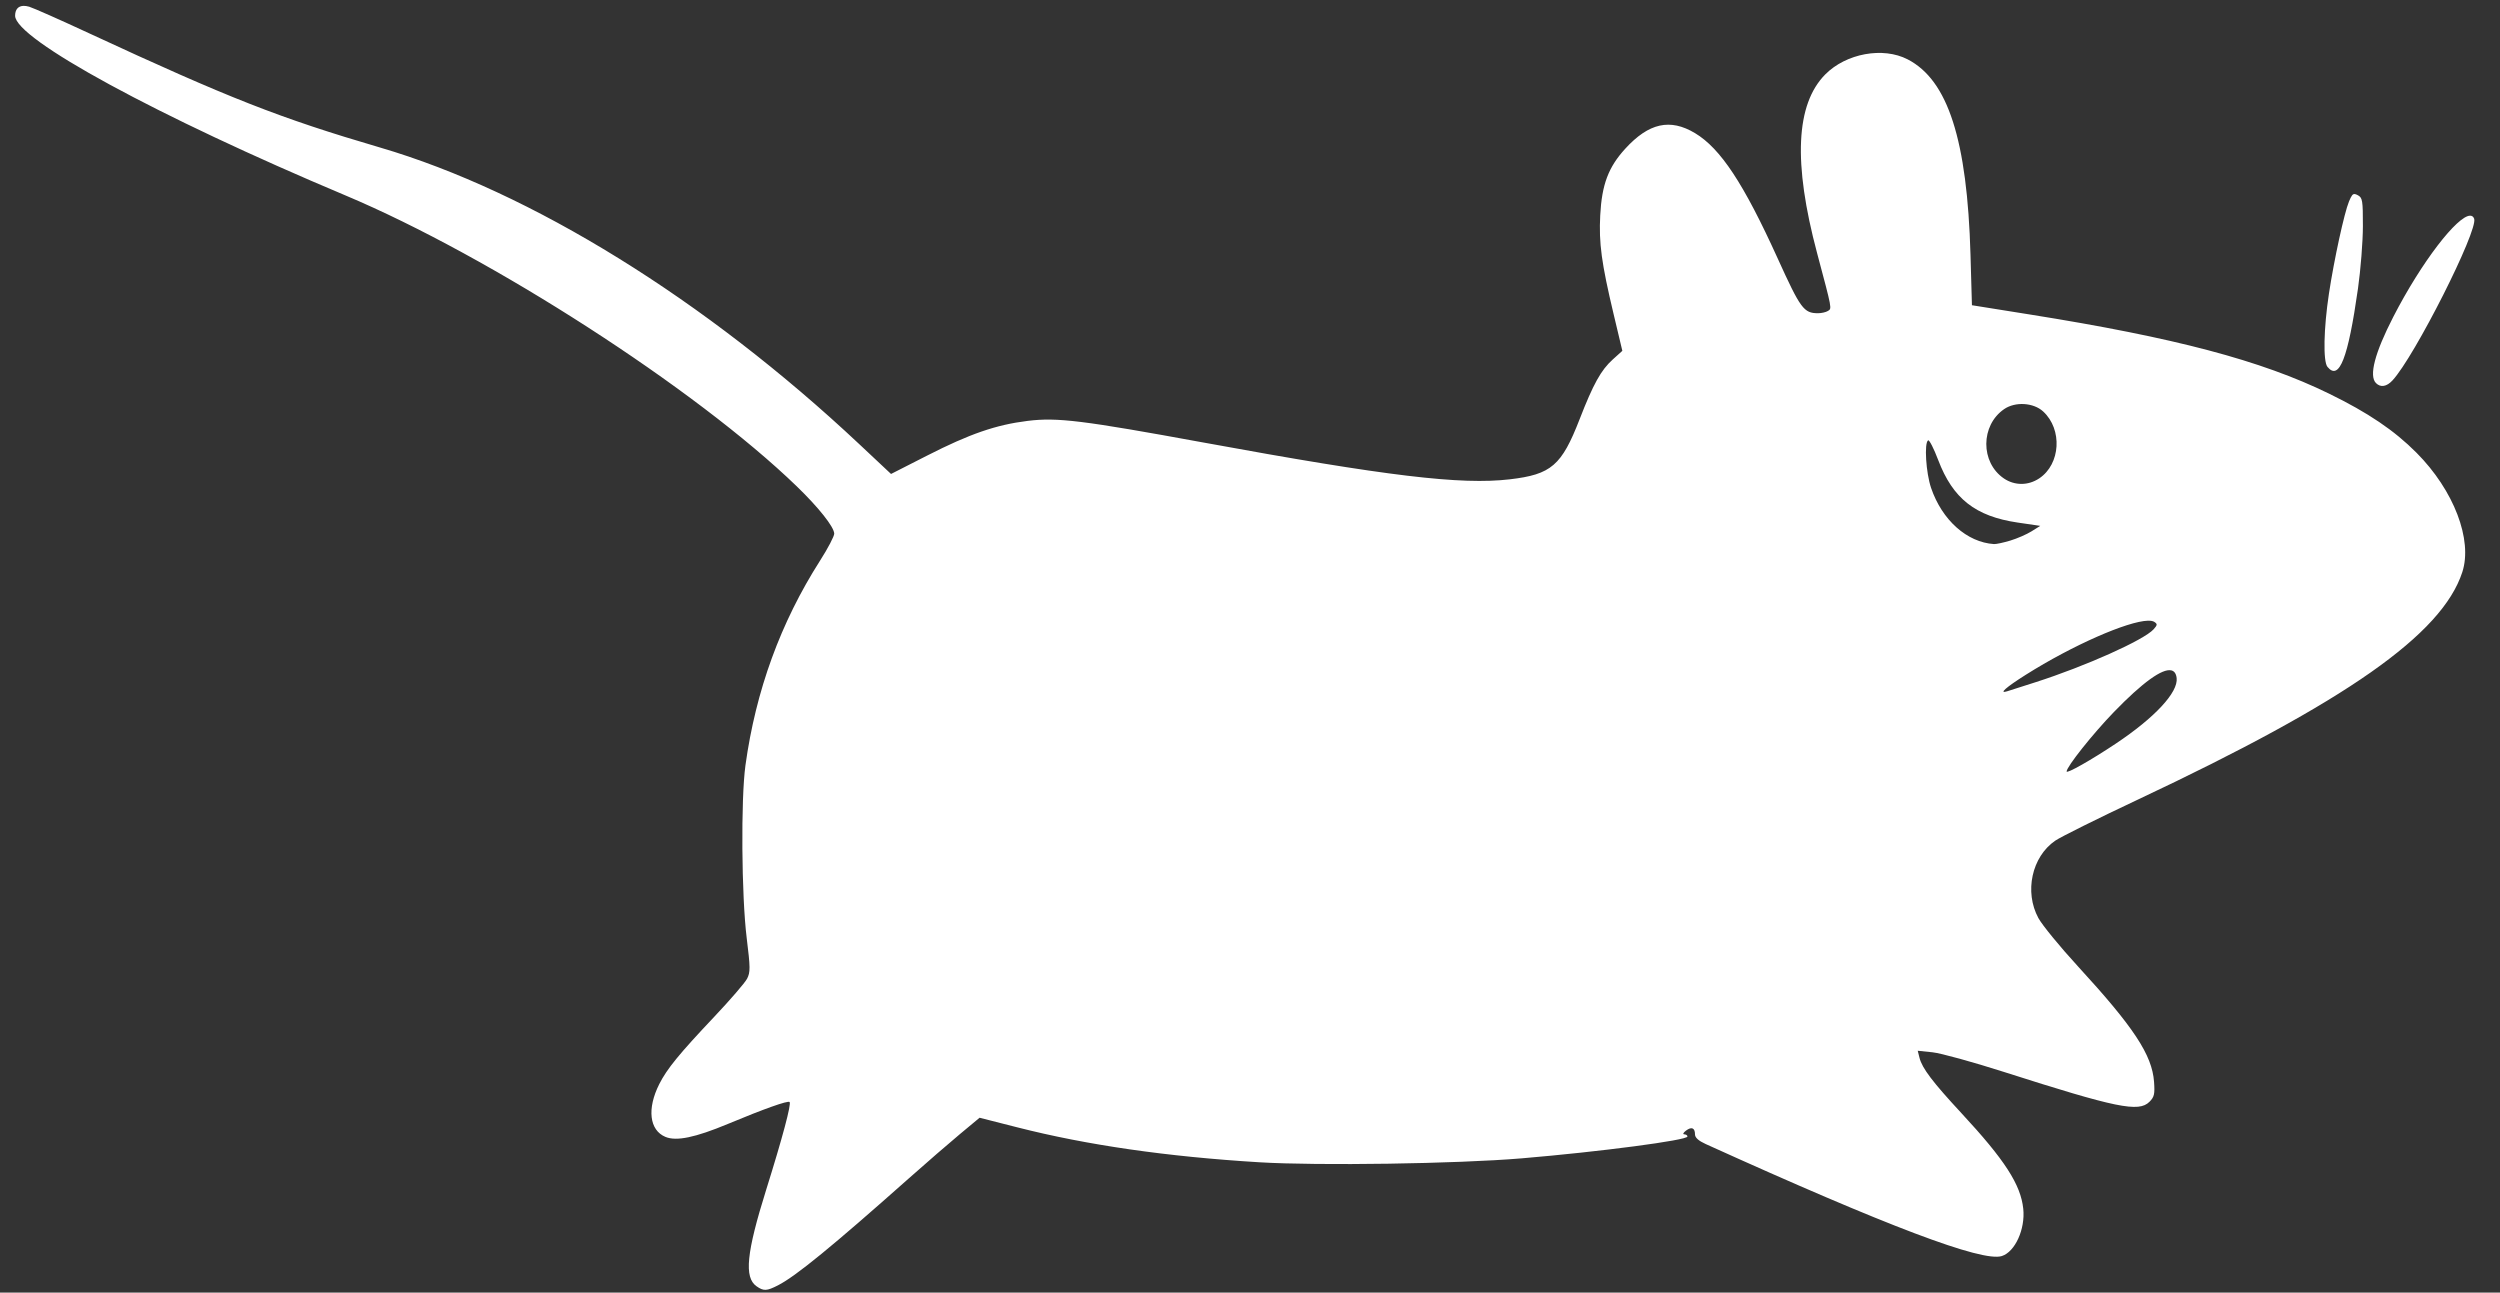 <?xml version="1.0" encoding="UTF-8" standalone="no"?>
<svg
   xmlns:dc="http://purl.org/dc/elements/1.1/"
   xmlns:cc="http://creativecommons.org/ns#"
   xmlns:rdf="http://www.w3.org/1999/02/22-rdf-syntax-ns#"
   xmlns:svg="http://www.w3.org/2000/svg"
   xmlns="http://www.w3.org/2000/svg"
   id="svg1"
   height="91"
   width="176"
   version="1.1">
  <rect width="100%" height="100%" fill="#333333" stroke="none"/>
  <defs
     id="defs3791" />
  <path
     id="path3822"
     d="M 1.637 0.414 C 1.273 0.432 1.064 0.675 1.064 1.109 C 1.064 2.741 11.081 8.189 24.311 13.754 C 34.549 18.06 48.989 27.37 56.098 34.244 C 57.632 35.728 58.706 37.082 58.73 37.562 C 58.739 37.736 58.291 38.594 57.732 39.469 C 54.953 43.827 53.207 48.615 52.48 53.877 C 52.152 56.255 52.201 63.069 52.568 66.039 C 52.827 68.135 52.829 68.447 52.594 68.902 C 52.448 69.183 51.406 70.394 50.275 71.59 C 47.813 74.196 46.955 75.244 46.414 76.316 C 45.538 78.054 45.715 79.569 46.85 80.039 C 47.618 80.357 48.944 80.083 51.229 79.131 C 53.78 78.067 55.471 77.465 55.588 77.582 C 55.721 77.715 55.094 80.071 53.941 83.752 C 52.549 88.199 52.375 89.933 53.26 90.553 C 53.76 90.903 53.973 90.894 54.771 90.486 C 56.022 89.848 58.574 87.761 63.996 82.945 C 65.211 81.866 66.826 80.467 67.584 79.836 L 68.963 78.689 L 71.635 79.369 C 76.537 80.618 82.143 81.427 88.656 81.824 C 92.808 82.078 102.567 81.931 107.131 81.547 C 112.669 81.08 118.797 80.273 118.797 80.01 C 118.797 79.929 118.698 79.861 118.576 79.857 C 118.449 79.854 118.499 79.743 118.691 79.598 C 119.087 79.298 119.328 79.4 119.328 79.865 C 119.328 80.088 119.579 80.313 120.078 80.539 C 132.847 86.327 139.55 88.863 140.928 88.426 C 141.862 88.129 142.586 86.535 142.438 85.1 C 142.261 83.394 141.136 81.656 138.078 78.359 C 136.06 76.183 135.316 75.203 135.133 74.471 L 135.008 73.973 L 136.053 74.082 C 136.627 74.142 138.886 74.764 141.072 75.463 C 149.013 78.002 150.567 78.321 151.32 77.568 C 151.661 77.227 151.707 77.029 151.645 76.16 C 151.508 74.267 150.218 72.311 146.285 68.029 C 145.021 66.653 143.769 65.124 143.502 64.631 C 142.501 62.785 143.037 60.319 144.688 59.184 C 145.08 58.914 147.71 57.608 150.529 56.281 C 165.182 49.384 171.911 44.667 173.344 40.285 C 174.089 38.007 172.754 34.519 170.125 31.877 C 168.557 30.3 166.711 29.053 163.963 27.711 C 159.179 25.375 153.112 23.77 142.908 22.141 L 138.824 21.488 L 138.723 17.928 C 138.491 9.848 137.138 5.644 134.297 4.178 C 132.564 3.283 129.97 3.757 128.502 5.236 C 126.419 7.336 126.229 11.462 127.922 17.814 C 128.994 21.836 128.97 21.71 128.686 21.891 C 128.546 21.979 128.233 22.051 127.99 22.051 C 126.988 22.051 126.758 21.738 125.148 18.191 C 122.759 12.925 121.125 10.449 119.33 9.373 C 117.575 8.32 116.076 8.655 114.418 10.469 C 113.228 11.771 112.769 12.992 112.656 15.162 C 112.555 17.116 112.742 18.511 113.594 22.096 L 114.213 24.699 L 113.533 25.312 C 112.71 26.056 112.17 27.029 111.207 29.508 C 109.937 32.777 109.212 33.402 106.291 33.744 C 102.85 34.148 97.654 33.524 84.76 31.16 C 76.194 29.59 74.428 29.372 72.342 29.631 C 70.112 29.908 68.27 30.544 65.264 32.076 L 62.729 33.367 L 60.49 31.266 C 49.663 21.1 37.39 13.504 26.754 10.385 C 19.711 8.319 16.112 6.907 6.279 2.346 C 4.238 1.398 2.335 0.554 2.051 0.471 C 1.897 0.426 1.758 0.408 1.637 0.414 z M 165.793 13.664 C 165.628 13.633 165.544 13.766 165.369 14.184 C 165.038 14.977 164.319 18.279 163.957 20.674 C 163.584 23.14 163.538 25.447 163.854 25.828 C 164.682 26.829 165.303 25.235 166.002 20.314 C 166.19 18.988 166.346 17.01 166.348 15.92 C 166.35 14.107 166.32 13.92 165.992 13.744 C 165.913 13.702 165.848 13.674 165.793 13.664 z M 173.902 15.184 C 173.008 15.173 170.481 18.427 168.484 22.314 C 167.182 24.851 166.761 26.462 167.27 26.971 C 167.592 27.294 168.017 27.226 168.428 26.785 C 169.979 25.121 174.487 16.194 174.18 15.395 C 174.125 15.252 174.03 15.185 173.902 15.184 z M 142.502 28.447 C 143.006 28.478 143.498 28.653 143.84 28.969 C 145.209 30.231 145.067 32.672 143.564 33.676 C 142.786 34.196 141.829 34.197 141.07 33.68 C 139.416 32.55 139.427 29.947 141.09 28.803 C 141.483 28.532 141.998 28.417 142.502 28.447 z M 135.74 31 C 135.822 30.949 136.142 31.575 136.451 32.391 C 137.482 35.104 139.068 36.35 142.049 36.789 L 143.635 37.021 L 143.016 37.408 C 142.675 37.621 142.005 37.912 141.525 38.057 C 141.046 38.201 140.529 38.313 140.377 38.303 C 138.472 38.178 136.723 36.618 135.949 34.352 C 135.586 33.289 135.455 31.176 135.74 31 z M 151.213 43.697 C 151.417 43.692 151.572 43.721 151.67 43.785 C 151.892 43.932 151.884 44.003 151.611 44.305 C 150.926 45.062 146.815 46.904 143.281 48.035 C 142.309 48.346 141.415 48.632 141.293 48.67 C 140.686 48.859 141.228 48.381 142.607 47.51 C 145.935 45.409 149.781 43.737 151.213 43.697 z M 152.863 47.195 C 153.074 47.246 153.201 47.425 153.236 47.736 C 153.352 48.74 151.706 50.513 148.957 52.348 C 147.226 53.503 145.49 54.487 145.49 54.312 C 145.49 53.978 147.33 51.664 148.816 50.129 C 150.834 48.045 152.23 47.042 152.863 47.195 z "
     style="fill:#ffffff;stroke-width:0.177" />
</svg>
